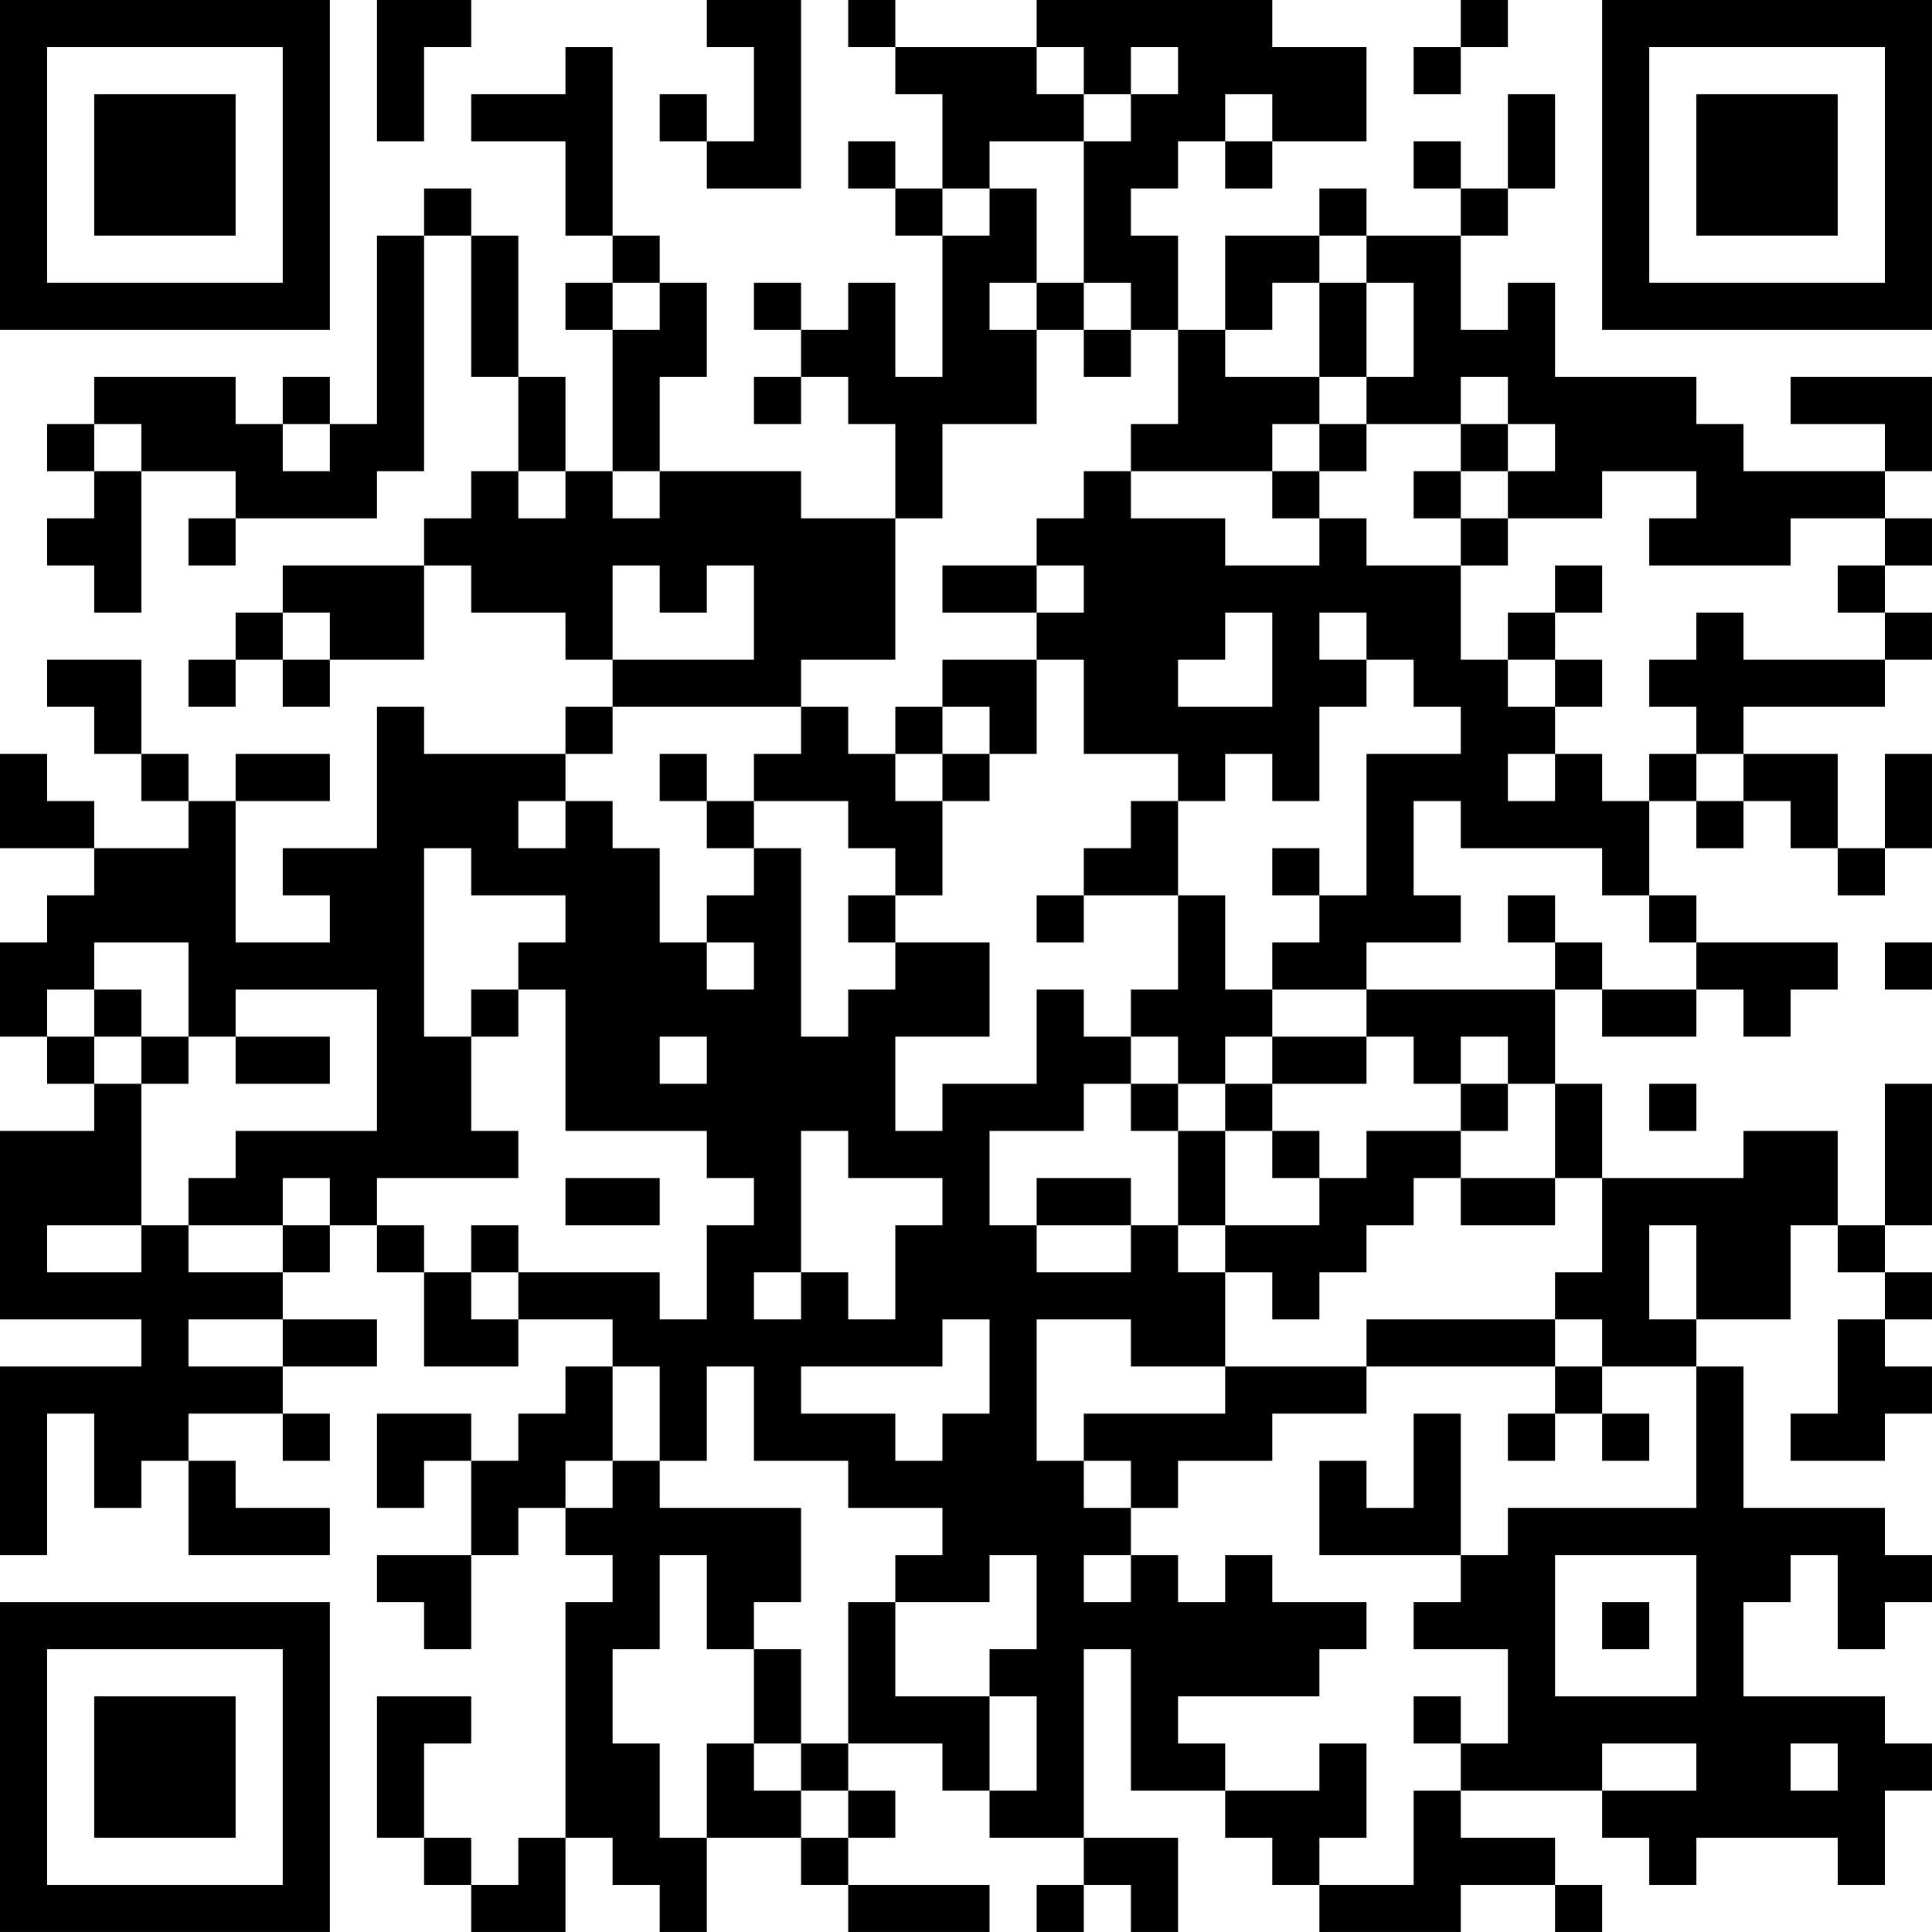 <?xml version="1.0" encoding="UTF-8"?>
<svg xmlns="http://www.w3.org/2000/svg" version="1.1" width="200" height="200" viewBox="0 0 200 200"><rect x="0" y="0" width="200" height="200" fill="#ffffff"/><g transform="scale(4.878)"><g transform="translate(0,0)"><path fill-rule="evenodd" d="M8 0L8 3L9 3L9 1L10 1L10 0ZM15 0L15 1L16 1L16 3L15 3L15 2L14 2L14 3L15 3L15 4L17 4L17 0ZM18 0L18 1L19 1L19 2L20 2L20 4L19 4L19 3L18 3L18 4L19 4L19 5L20 5L20 8L19 8L19 6L18 6L18 7L17 7L17 6L16 6L16 7L17 7L17 8L16 8L16 9L17 9L17 8L18 8L18 9L19 9L19 11L17 11L17 10L14 10L14 8L15 8L15 6L14 6L14 5L13 5L13 1L12 1L12 2L10 2L10 3L12 3L12 5L13 5L13 6L12 6L12 7L13 7L13 10L12 10L12 8L11 8L11 5L10 5L10 4L9 4L9 5L8 5L8 9L7 9L7 8L6 8L6 9L5 9L5 8L2 8L2 9L1 9L1 10L2 10L2 11L1 11L1 12L2 12L2 13L3 13L3 10L5 10L5 11L4 11L4 12L5 12L5 11L8 11L8 10L9 10L9 5L10 5L10 8L11 8L11 10L10 10L10 11L9 11L9 12L6 12L6 13L5 13L5 14L4 14L4 15L5 15L5 14L6 14L6 15L7 15L7 14L9 14L9 12L10 12L10 13L12 13L12 14L13 14L13 15L12 15L12 16L9 16L9 15L8 15L8 18L6 18L6 19L7 19L7 20L5 20L5 17L7 17L7 16L5 16L5 17L4 17L4 16L3 16L3 14L1 14L1 15L2 15L2 16L3 16L3 17L4 17L4 18L2 18L2 17L1 17L1 16L0 16L0 18L2 18L2 19L1 19L1 20L0 20L0 22L1 22L1 23L2 23L2 24L0 24L0 28L3 28L3 29L0 29L0 33L1 33L1 30L2 30L2 32L3 32L3 31L4 31L4 33L7 33L7 32L5 32L5 31L4 31L4 30L6 30L6 31L7 31L7 30L6 30L6 29L8 29L8 28L6 28L6 27L7 27L7 26L8 26L8 27L9 27L9 29L11 29L11 28L13 28L13 29L12 29L12 30L11 30L11 31L10 31L10 30L8 30L8 32L9 32L9 31L10 31L10 33L8 33L8 34L9 34L9 35L10 35L10 33L11 33L11 32L12 32L12 33L13 33L13 34L12 34L12 39L11 39L11 40L10 40L10 39L9 39L9 37L10 37L10 36L8 36L8 39L9 39L9 40L10 40L10 41L12 41L12 39L13 39L13 40L14 40L14 41L15 41L15 39L17 39L17 40L18 40L18 41L21 41L21 40L18 40L18 39L19 39L19 38L18 38L18 37L20 37L20 38L21 38L21 39L23 39L23 40L22 40L22 41L23 41L23 40L24 40L24 41L25 41L25 39L23 39L23 35L24 35L24 38L26 38L26 39L27 39L27 40L28 40L28 41L31 41L31 40L33 40L33 41L34 41L34 40L33 40L33 39L31 39L31 38L34 38L34 39L35 39L35 40L36 40L36 39L39 39L39 40L40 40L40 38L41 38L41 37L40 37L40 36L37 36L37 34L38 34L38 33L39 33L39 35L40 35L40 34L41 34L41 33L40 33L40 32L37 32L37 29L36 29L36 28L38 28L38 26L39 26L39 27L40 27L40 28L39 28L39 30L38 30L38 31L40 31L40 30L41 30L41 29L40 29L40 28L41 28L41 27L40 27L40 26L41 26L41 23L40 23L40 26L39 26L39 24L37 24L37 25L34 25L34 23L33 23L33 21L34 21L34 22L36 22L36 21L37 21L37 22L38 22L38 21L39 21L39 20L36 20L36 19L35 19L35 17L36 17L36 18L37 18L37 17L38 17L38 18L39 18L39 19L40 19L40 18L41 18L41 16L40 16L40 18L39 18L39 16L37 16L37 15L40 15L40 14L41 14L41 13L40 13L40 12L41 12L41 11L40 11L40 10L41 10L41 8L38 8L38 9L40 9L40 10L37 10L37 9L36 9L36 8L33 8L33 6L32 6L32 7L31 7L31 5L32 5L32 4L33 4L33 2L32 2L32 4L31 4L31 3L30 3L30 4L31 4L31 5L29 5L29 4L28 4L28 5L26 5L26 7L25 7L25 5L24 5L24 4L25 4L25 3L26 3L26 4L27 4L27 3L29 3L29 1L27 1L27 0L22 0L22 1L19 1L19 0ZM31 0L31 1L30 1L30 2L31 2L31 1L32 1L32 0ZM22 1L22 2L23 2L23 3L21 3L21 4L20 4L20 5L21 5L21 4L22 4L22 6L21 6L21 7L22 7L22 9L20 9L20 11L19 11L19 14L17 14L17 15L13 15L13 16L12 16L12 17L11 17L11 18L12 18L12 17L13 17L13 18L14 18L14 20L15 20L15 21L16 21L16 20L15 20L15 19L16 19L16 18L17 18L17 22L18 22L18 21L19 21L19 20L21 20L21 22L19 22L19 24L20 24L20 23L22 23L22 21L23 21L23 22L24 22L24 23L23 23L23 24L21 24L21 26L22 26L22 27L24 27L24 26L25 26L25 27L26 27L26 29L24 29L24 28L22 28L22 31L23 31L23 32L24 32L24 33L23 33L23 34L24 34L24 33L25 33L25 34L26 34L26 33L27 33L27 34L29 34L29 35L28 35L28 36L25 36L25 37L26 37L26 38L28 38L28 37L29 37L29 39L28 39L28 40L30 40L30 38L31 38L31 37L32 37L32 35L30 35L30 34L31 34L31 33L32 33L32 32L36 32L36 29L34 29L34 28L33 28L33 27L34 27L34 25L33 25L33 23L32 23L32 22L31 22L31 23L30 23L30 22L29 22L29 21L33 21L33 20L34 20L34 21L36 21L36 20L35 20L35 19L34 19L34 18L31 18L31 17L30 17L30 19L31 19L31 20L29 20L29 21L27 21L27 20L28 20L28 19L29 19L29 16L31 16L31 15L30 15L30 14L29 14L29 13L28 13L28 14L29 14L29 15L28 15L28 17L27 17L27 16L26 16L26 17L25 17L25 16L23 16L23 14L22 14L22 13L23 13L23 12L22 12L22 11L23 11L23 10L24 10L24 11L26 11L26 12L28 12L28 11L29 11L29 12L31 12L31 14L32 14L32 15L33 15L33 16L32 16L32 17L33 17L33 16L34 16L34 17L35 17L35 16L36 16L36 17L37 17L37 16L36 16L36 15L35 15L35 14L36 14L36 13L37 13L37 14L40 14L40 13L39 13L39 12L40 12L40 11L38 11L38 12L35 12L35 11L36 11L36 10L34 10L34 11L32 11L32 10L33 10L33 9L32 9L32 8L31 8L31 9L29 9L29 8L30 8L30 6L29 6L29 5L28 5L28 6L27 6L27 7L26 7L26 8L28 8L28 9L27 9L27 10L24 10L24 9L25 9L25 7L24 7L24 6L23 6L23 3L24 3L24 2L25 2L25 1L24 1L24 2L23 2L23 1ZM26 2L26 3L27 3L27 2ZM13 6L13 7L14 7L14 6ZM22 6L22 7L23 7L23 8L24 8L24 7L23 7L23 6ZM28 6L28 8L29 8L29 6ZM2 9L2 10L3 10L3 9ZM6 9L6 10L7 10L7 9ZM28 9L28 10L27 10L27 11L28 11L28 10L29 10L29 9ZM31 9L31 10L30 10L30 11L31 11L31 12L32 12L32 11L31 11L31 10L32 10L32 9ZM11 10L11 11L12 11L12 10ZM13 10L13 11L14 11L14 10ZM13 12L13 14L16 14L16 12L15 12L15 13L14 13L14 12ZM20 12L20 13L22 13L22 12ZM33 12L33 13L32 13L32 14L33 14L33 15L34 15L34 14L33 14L33 13L34 13L34 12ZM6 13L6 14L7 14L7 13ZM26 13L26 14L25 14L25 15L27 15L27 13ZM20 14L20 15L19 15L19 16L18 16L18 15L17 15L17 16L16 16L16 17L15 17L15 16L14 16L14 17L15 17L15 18L16 18L16 17L18 17L18 18L19 18L19 19L18 19L18 20L19 20L19 19L20 19L20 17L21 17L21 16L22 16L22 14ZM20 15L20 16L19 16L19 17L20 17L20 16L21 16L21 15ZM24 17L24 18L23 18L23 19L22 19L22 20L23 20L23 19L25 19L25 21L24 21L24 22L25 22L25 23L24 23L24 24L25 24L25 26L26 26L26 27L27 27L27 28L28 28L28 27L29 27L29 26L30 26L30 25L31 25L31 26L33 26L33 25L31 25L31 24L32 24L32 23L31 23L31 24L29 24L29 25L28 25L28 24L27 24L27 23L29 23L29 22L27 22L27 21L26 21L26 19L25 19L25 17ZM9 18L9 22L10 22L10 24L11 24L11 25L8 25L8 26L9 26L9 27L10 27L10 28L11 28L11 27L14 27L14 28L15 28L15 26L16 26L16 25L15 25L15 24L12 24L12 21L11 21L11 20L12 20L12 19L10 19L10 18ZM27 18L27 19L28 19L28 18ZM32 19L32 20L33 20L33 19ZM2 20L2 21L1 21L1 22L2 22L2 23L3 23L3 26L1 26L1 27L3 27L3 26L4 26L4 27L6 27L6 26L7 26L7 25L6 25L6 26L4 26L4 25L5 25L5 24L8 24L8 21L5 21L5 22L4 22L4 20ZM40 20L40 21L41 21L41 20ZM2 21L2 22L3 22L3 23L4 23L4 22L3 22L3 21ZM10 21L10 22L11 22L11 21ZM5 22L5 23L7 23L7 22ZM14 22L14 23L15 23L15 22ZM26 22L26 23L25 23L25 24L26 24L26 26L28 26L28 25L27 25L27 24L26 24L26 23L27 23L27 22ZM35 23L35 24L36 24L36 23ZM17 24L17 27L16 27L16 28L17 28L17 27L18 27L18 28L19 28L19 26L20 26L20 25L18 25L18 24ZM12 25L12 26L14 26L14 25ZM22 25L22 26L24 26L24 25ZM10 26L10 27L11 27L11 26ZM35 26L35 28L36 28L36 26ZM4 28L4 29L6 29L6 28ZM20 28L20 29L17 29L17 30L19 30L19 31L20 31L20 30L21 30L21 28ZM29 28L29 29L26 29L26 30L23 30L23 31L24 31L24 32L25 32L25 31L27 31L27 30L29 30L29 29L33 29L33 30L32 30L32 31L33 31L33 30L34 30L34 31L35 31L35 30L34 30L34 29L33 29L33 28ZM13 29L13 31L12 31L12 32L13 32L13 31L14 31L14 32L17 32L17 34L16 34L16 35L15 35L15 33L14 33L14 35L13 35L13 37L14 37L14 39L15 39L15 37L16 37L16 38L17 38L17 39L18 39L18 38L17 38L17 37L18 37L18 34L19 34L19 36L21 36L21 38L22 38L22 36L21 36L21 35L22 35L22 33L21 33L21 34L19 34L19 33L20 33L20 32L18 32L18 31L16 31L16 29L15 29L15 31L14 31L14 29ZM30 30L30 32L29 32L29 31L28 31L28 33L31 33L31 30ZM33 33L33 36L36 36L36 33ZM34 34L34 35L35 35L35 34ZM16 35L16 37L17 37L17 35ZM30 36L30 37L31 37L31 36ZM34 37L34 38L36 38L36 37ZM38 37L38 38L39 38L39 37ZM0 0L0 7L7 7L7 0ZM1 1L1 6L6 6L6 1ZM2 2L2 5L5 5L5 2ZM34 0L34 7L41 7L41 0ZM35 1L35 6L40 6L40 1ZM36 2L36 5L39 5L39 2ZM0 34L0 41L7 41L7 34ZM1 35L1 40L6 40L6 35ZM2 36L2 39L5 39L5 36Z" fill="#000000"/></g></g></svg>
